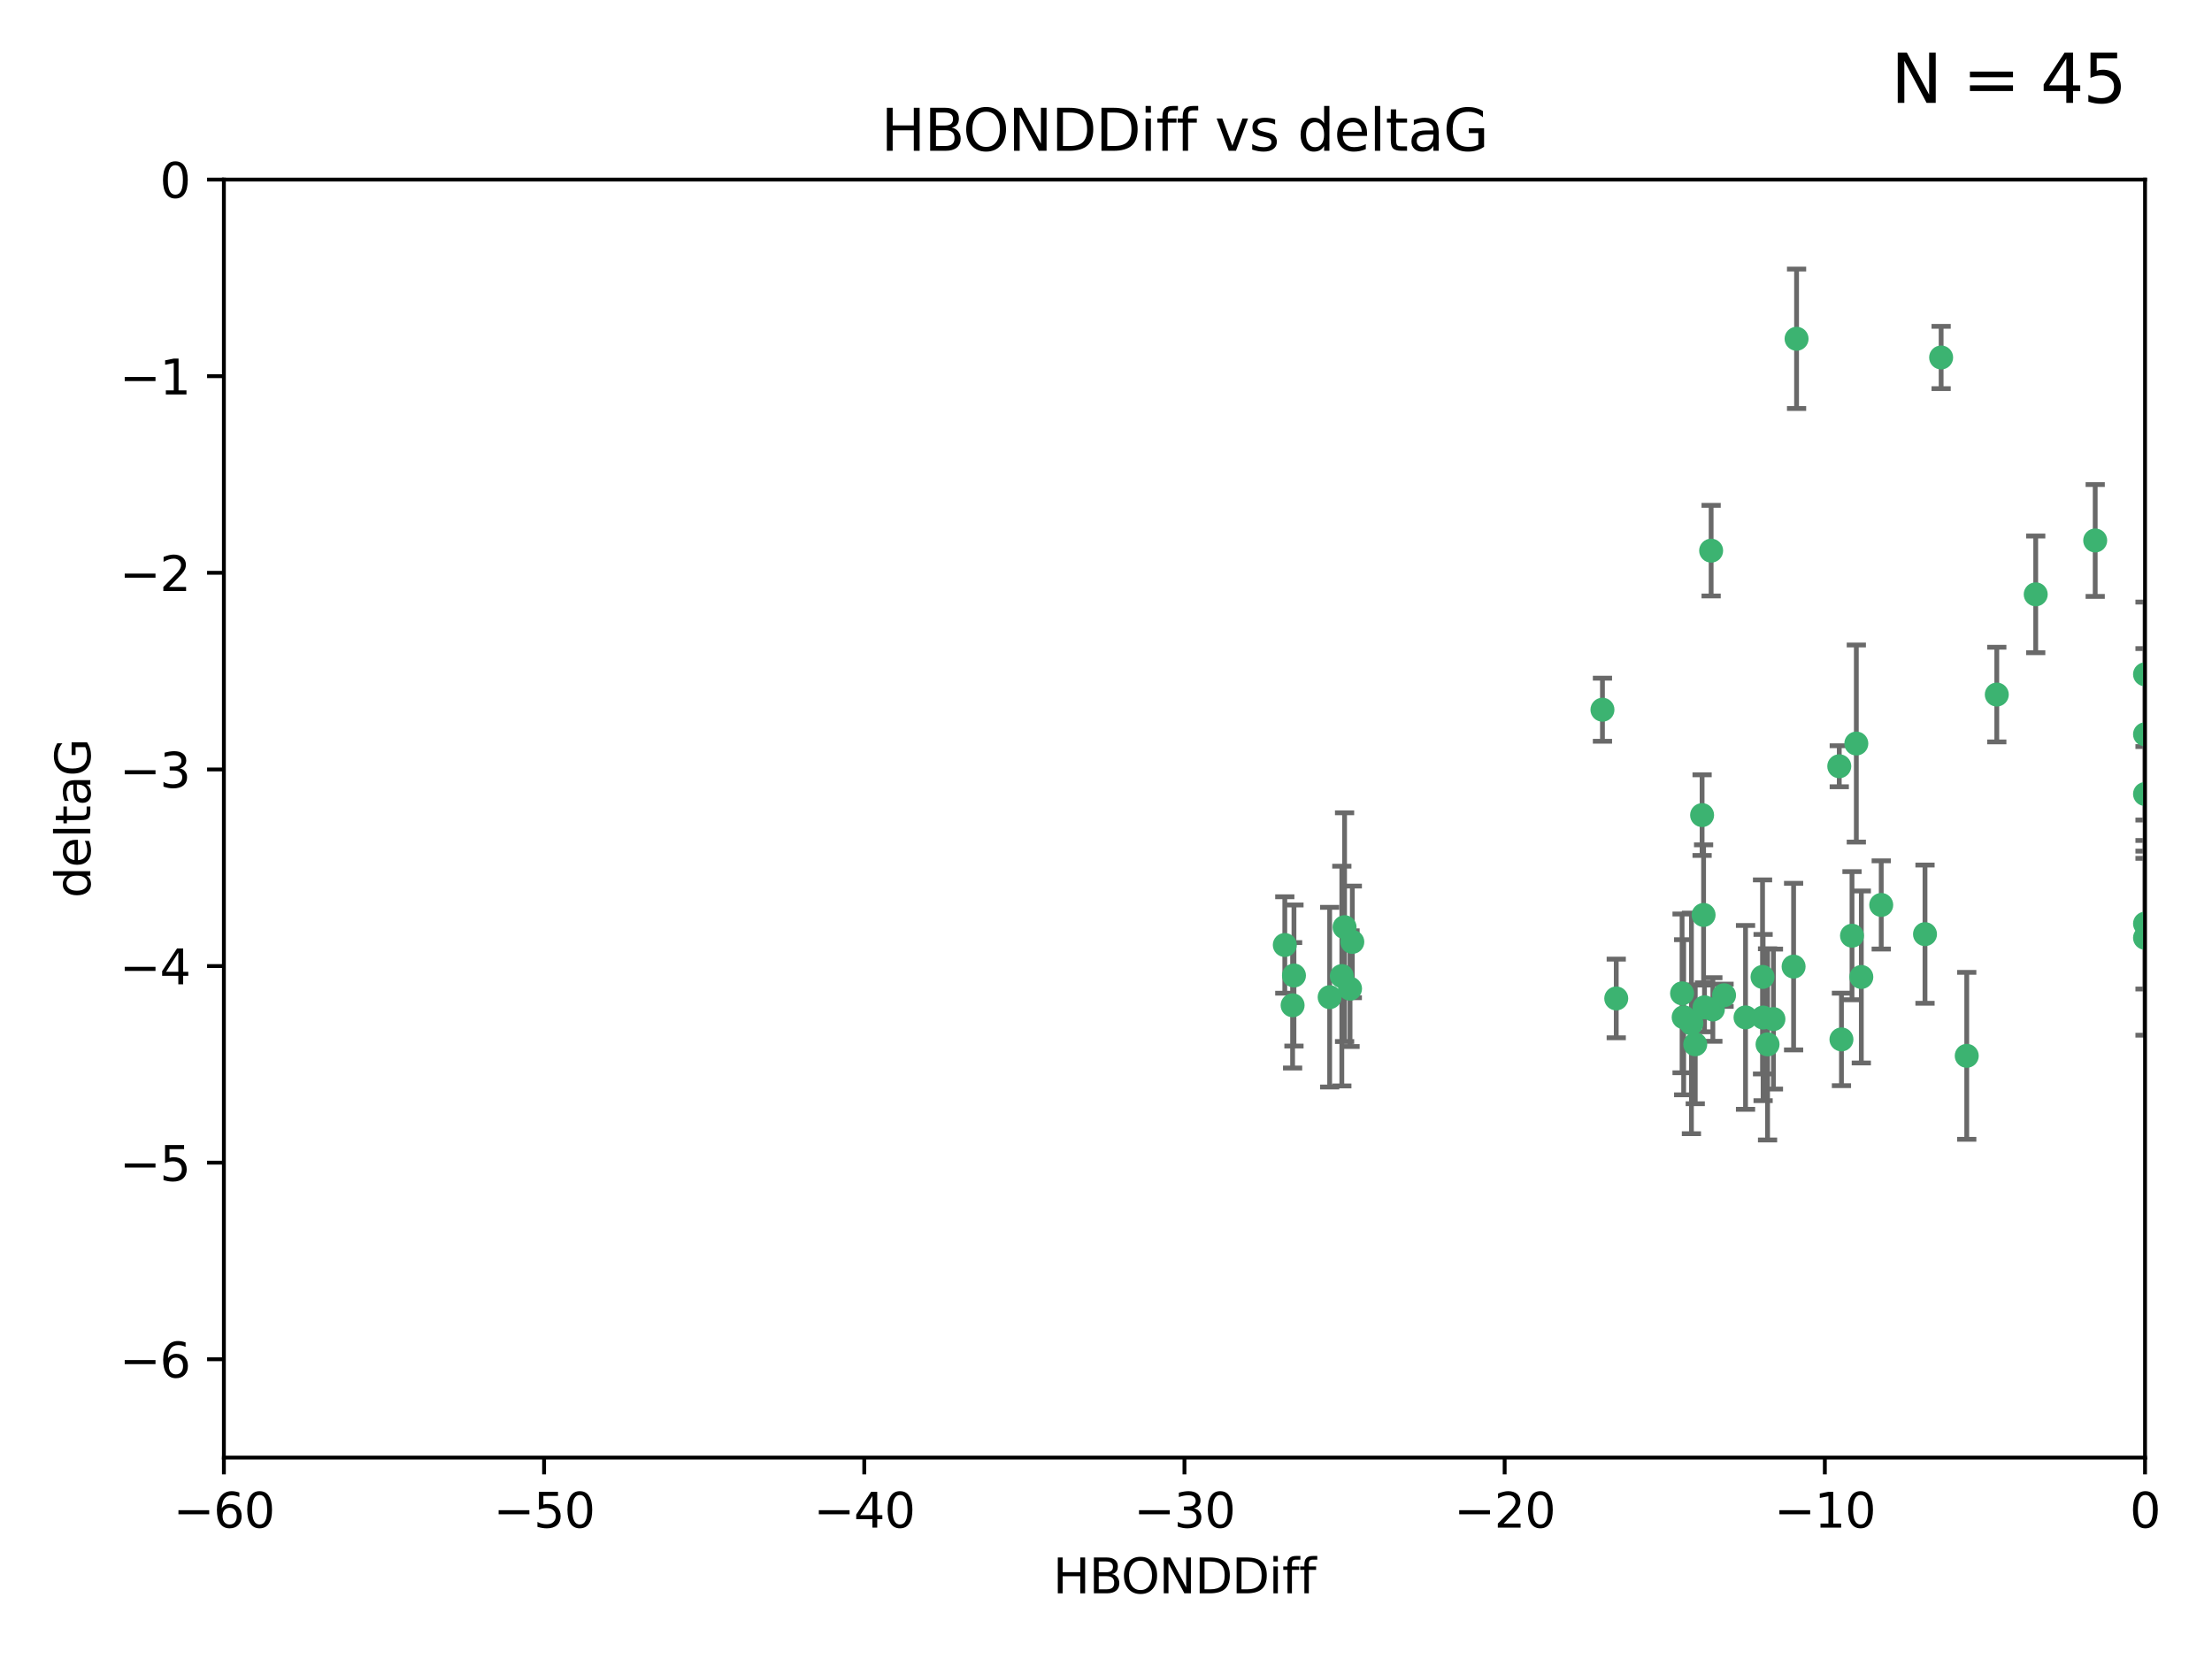 <?xml version="1.0" encoding="utf-8" standalone="no"?>
<!DOCTYPE svg PUBLIC "-//W3C//DTD SVG 1.1//EN"
  "http://www.w3.org/Graphics/SVG/1.1/DTD/svg11.dtd">
<svg xmlns:xlink="http://www.w3.org/1999/xlink" width="460.8pt" height="345.6pt" viewBox="0 0 460.8 345.6" xmlns="http://www.w3.org/2000/svg" version="1.1">
 <defs>
  <style type="text/css">*{stroke-linejoin: round; stroke-linecap: butt}</style>
 </defs>
 <g id="figure_1">
  <g id="patch_1">
   <path d="M 0 345.6 
L 460.8 345.6 
L 460.8 0 
L 0 0 
z
" style="fill: #ffffff"/>
  </g>
  <g id="axes_1">
   <g id="patch_2">
    <path d="M 46.64 303.64 
L 446.85 303.64 
L 446.85 37.411 
L 46.64 37.411 
z
" style="fill: #ffffff"/>
   </g>
   <g id="PathCollection_1">
    <defs>
     <path id="maea8615984" d="M 0 1.118 
C 0.297 1.118 0.581 1 0.791 0.791 
C 1 0.581 1.118 0.297 1.118 0 
C 1.118 -0.297 1 -0.581 0.791 -0.791 
C 0.581 -1 0.297 -1.118 0 -1.118 
C -0.297 -1.118 -0.581 -1 -0.791 -0.791 
C -1 -0.581 -1.118 -0.297 -1.118 0 
C -1.118 0.297 -1 0.581 -0.791 0.791 
C -0.581 1 -0.297 1.118 0 1.118 
z
" style="stroke: #3cb371"/>
    </defs>
    <g clip-path="url(#p423a80512b)">
     <use xlink:href="#maea8615984" x="368.215" y="217.561" style="fill: #3cb371; stroke: #3cb371"/>
     <use xlink:href="#maea8615984" x="373.64" y="201.359" style="fill: #3cb371; stroke: #3cb371"/>
     <use xlink:href="#maea8615984" x="352.356" y="213.191" style="fill: #3cb371; stroke: #3cb371"/>
     <use xlink:href="#maea8615984" x="336.694" y="207.996" style="fill: #3cb371; stroke: #3cb371"/>
     <use xlink:href="#maea8615984" x="383.608" y="216.529" style="fill: #3cb371; stroke: #3cb371"/>
     <use xlink:href="#maea8615984" x="269.556" y="203.217" style="fill: #3cb371; stroke: #3cb371"/>
     <use xlink:href="#maea8615984" x="350.738" y="211.913" style="fill: #3cb371; stroke: #3cb371"/>
     <use xlink:href="#maea8615984" x="280.099" y="193.146" style="fill: #3cb371; stroke: #3cb371"/>
     <use xlink:href="#maea8615984" x="281.711" y="196.215" style="fill: #3cb371; stroke: #3cb371"/>
     <use xlink:href="#maea8615984" x="279.527" y="203.334" style="fill: #3cb371; stroke: #3cb371"/>
     <use xlink:href="#maea8615984" x="363.626" y="211.942" style="fill: #3cb371; stroke: #3cb371"/>
     <use xlink:href="#maea8615984" x="281.237" y="205.958" style="fill: #3cb371; stroke: #3cb371"/>
     <use xlink:href="#maea8615984" x="276.992" y="207.728" style="fill: #3cb371; stroke: #3cb371"/>
     <use xlink:href="#maea8615984" x="269.274" y="209.42" style="fill: #3cb371; stroke: #3cb371"/>
     <use xlink:href="#maea8615984" x="367.286" y="211.974" style="fill: #3cb371; stroke: #3cb371"/>
     <use xlink:href="#maea8615984" x="367.169" y="203.512" style="fill: #3cb371; stroke: #3cb371"/>
     <use xlink:href="#maea8615984" x="356.818" y="210.297" style="fill: #3cb371; stroke: #3cb371"/>
     <use xlink:href="#maea8615984" x="369.439" y="212.292" style="fill: #3cb371; stroke: #3cb371"/>
     <use xlink:href="#maea8615984" x="461.043" y="125.461" style="fill: #3cb371; stroke: #3cb371"/>
     <use xlink:href="#maea8615984" x="374.258" y="70.573" style="fill: #3cb371; stroke: #3cb371"/>
     <use xlink:href="#maea8615984" x="355.078" y="209.842" style="fill: #3cb371; stroke: #3cb371"/>
     <use xlink:href="#maea8615984" x="387.747" y="203.521" style="fill: #3cb371; stroke: #3cb371"/>
     <use xlink:href="#maea8615984" x="353.151" y="217.55" style="fill: #3cb371; stroke: #3cb371"/>
     <use xlink:href="#maea8615984" x="385.806" y="194.921" style="fill: #3cb371; stroke: #3cb371"/>
     <use xlink:href="#maea8615984" x="354.578" y="169.802" style="fill: #3cb371; stroke: #3cb371"/>
     <use xlink:href="#maea8615984" x="359.153" y="207.328" style="fill: #3cb371; stroke: #3cb371"/>
     <use xlink:href="#maea8615984" x="350.408" y="206.937" style="fill: #3cb371; stroke: #3cb371"/>
     <use xlink:href="#maea8615984" x="409.709" y="219.949" style="fill: #3cb371; stroke: #3cb371"/>
     <use xlink:href="#maea8615984" x="354.889" y="190.598" style="fill: #3cb371; stroke: #3cb371"/>
     <use xlink:href="#maea8615984" x="267.647" y="196.859" style="fill: #3cb371; stroke: #3cb371"/>
     <use xlink:href="#maea8615984" x="404.373" y="74.469" style="fill: #3cb371; stroke: #3cb371"/>
     <use xlink:href="#maea8615984" x="356.461" y="114.711" style="fill: #3cb371; stroke: #3cb371"/>
     <use xlink:href="#maea8615984" x="391.895" y="188.515" style="fill: #3cb371; stroke: #3cb371"/>
     <use xlink:href="#maea8615984" x="415.968" y="144.69" style="fill: #3cb371; stroke: #3cb371"/>
     <use xlink:href="#maea8615984" x="386.706" y="154.893" style="fill: #3cb371; stroke: #3cb371"/>
     <use xlink:href="#maea8615984" x="424.077" y="123.813" style="fill: #3cb371; stroke: #3cb371"/>
     <use xlink:href="#maea8615984" x="383.153" y="159.625" style="fill: #3cb371; stroke: #3cb371"/>
     <use xlink:href="#maea8615984" x="446.85" y="165.409" style="fill: #3cb371; stroke: #3cb371"/>
     <use xlink:href="#maea8615984" x="401.013" y="194.602" style="fill: #3cb371; stroke: #3cb371"/>
     <use xlink:href="#maea8615984" x="446.85" y="152.969" style="fill: #3cb371; stroke: #3cb371"/>
     <use xlink:href="#maea8615984" x="436.469" y="112.591" style="fill: #3cb371; stroke: #3cb371"/>
     <use xlink:href="#maea8615984" x="446.85" y="195.366" style="fill: #3cb371; stroke: #3cb371"/>
     <use xlink:href="#maea8615984" x="446.85" y="140.472" style="fill: #3cb371; stroke: #3cb371"/>
     <use xlink:href="#maea8615984" x="333.82" y="147.846" style="fill: #3cb371; stroke: #3cb371"/>
     <use xlink:href="#maea8615984" x="446.85" y="192.417" style="fill: #3cb371; stroke: #3cb371"/>
    </g>
   </g>
   <g id="matplotlib.axis_1">
    <g id="xtick_1">
     <g id="line2d_1">
      <defs>
       <path id="m2630454988" d="M 0 0 
L 0 3.5 
" style="stroke: #000000; stroke-width: 0.8"/>
      </defs>
      <g>
       <use xlink:href="#m2630454988" x="46.64" y="303.64" style="stroke: #000000; stroke-width: 0.8"/>
      </g>
     </g>
     <g id="text_1">
      <!-- −60 -->
      <g transform="translate(36.088 318.238)scale(0.1 -0.1)">
       <defs>
        <path id="DejaVuSans-2212" d="M 678 2272 
L 4684 2272 
L 4684 1741 
L 678 1741 
L 678 2272 
z
" transform="scale(0.016)"/>
        <path id="DejaVuSans-36" d="M 2113 2584 
Q 1688 2584 1439 2293 
Q 1191 2003 1191 1497 
Q 1191 994 1439 701 
Q 1688 409 2113 409 
Q 2538 409 2786 701 
Q 3034 994 3034 1497 
Q 3034 2003 2786 2293 
Q 2538 2584 2113 2584 
z
M 3366 4563 
L 3366 3988 
Q 3128 4100 2886 4159 
Q 2644 4219 2406 4219 
Q 1781 4219 1451 3797 
Q 1122 3375 1075 2522 
Q 1259 2794 1537 2939 
Q 1816 3084 2150 3084 
Q 2853 3084 3261 2657 
Q 3669 2231 3669 1497 
Q 3669 778 3244 343 
Q 2819 -91 2113 -91 
Q 1303 -91 875 529 
Q 447 1150 447 2328 
Q 447 3434 972 4092 
Q 1497 4750 2381 4750 
Q 2619 4750 2861 4703 
Q 3103 4656 3366 4563 
z
" transform="scale(0.016)"/>
        <path id="DejaVuSans-30" d="M 2034 4250 
Q 1547 4250 1301 3770 
Q 1056 3291 1056 2328 
Q 1056 1369 1301 889 
Q 1547 409 2034 409 
Q 2525 409 2770 889 
Q 3016 1369 3016 2328 
Q 3016 3291 2770 3770 
Q 2525 4250 2034 4250 
z
M 2034 4750 
Q 2819 4750 3233 4129 
Q 3647 3509 3647 2328 
Q 3647 1150 3233 529 
Q 2819 -91 2034 -91 
Q 1250 -91 836 529 
Q 422 1150 422 2328 
Q 422 3509 836 4129 
Q 1250 4750 2034 4750 
z
" transform="scale(0.016)"/>
       </defs>
       <use xlink:href="#DejaVuSans-2212"/>
       <use xlink:href="#DejaVuSans-36" x="83.789"/>
       <use xlink:href="#DejaVuSans-30" x="147.412"/>
      </g>
     </g>
    </g>
    <g id="xtick_2">
     <g id="line2d_2">
      <g>
       <use xlink:href="#m2630454988" x="113.342" y="303.64" style="stroke: #000000; stroke-width: 0.8"/>
      </g>
     </g>
     <g id="text_2">
      <!-- −50 -->
      <g transform="translate(102.789 318.238)scale(0.1 -0.1)">
       <defs>
        <path id="DejaVuSans-35" d="M 691 4666 
L 3169 4666 
L 3169 4134 
L 1269 4134 
L 1269 2991 
Q 1406 3038 1543 3061 
Q 1681 3084 1819 3084 
Q 2600 3084 3056 2656 
Q 3513 2228 3513 1497 
Q 3513 744 3044 326 
Q 2575 -91 1722 -91 
Q 1428 -91 1123 -41 
Q 819 9 494 109 
L 494 744 
Q 775 591 1075 516 
Q 1375 441 1709 441 
Q 2250 441 2565 725 
Q 2881 1009 2881 1497 
Q 2881 1984 2565 2268 
Q 2250 2553 1709 2553 
Q 1456 2553 1204 2497 
Q 953 2441 691 2322 
L 691 4666 
z
" transform="scale(0.016)"/>
       </defs>
       <use xlink:href="#DejaVuSans-2212"/>
       <use xlink:href="#DejaVuSans-35" x="83.789"/>
       <use xlink:href="#DejaVuSans-30" x="147.412"/>
      </g>
     </g>
    </g>
    <g id="xtick_3">
     <g id="line2d_3">
      <g>
       <use xlink:href="#m2630454988" x="180.043" y="303.64" style="stroke: #000000; stroke-width: 0.8"/>
      </g>
     </g>
     <g id="text_3">
      <!-- −40 -->
      <g transform="translate(169.491 318.238)scale(0.1 -0.1)">
       <defs>
        <path id="DejaVuSans-34" d="M 2419 4116 
L 825 1625 
L 2419 1625 
L 2419 4116 
z
M 2253 4666 
L 3047 4666 
L 3047 1625 
L 3713 1625 
L 3713 1100 
L 3047 1100 
L 3047 0 
L 2419 0 
L 2419 1100 
L 313 1100 
L 313 1709 
L 2253 4666 
z
" transform="scale(0.016)"/>
       </defs>
       <use xlink:href="#DejaVuSans-2212"/>
       <use xlink:href="#DejaVuSans-34" x="83.789"/>
       <use xlink:href="#DejaVuSans-30" x="147.412"/>
      </g>
     </g>
    </g>
    <g id="xtick_4">
     <g id="line2d_4">
      <g>
       <use xlink:href="#m2630454988" x="246.745" y="303.64" style="stroke: #000000; stroke-width: 0.8"/>
      </g>
     </g>
     <g id="text_4">
      <!-- −30 -->
      <g transform="translate(236.193 318.238)scale(0.1 -0.1)">
       <defs>
        <path id="DejaVuSans-33" d="M 2597 2516 
Q 3050 2419 3304 2112 
Q 3559 1806 3559 1356 
Q 3559 666 3084 287 
Q 2609 -91 1734 -91 
Q 1441 -91 1130 -33 
Q 819 25 488 141 
L 488 750 
Q 750 597 1062 519 
Q 1375 441 1716 441 
Q 2309 441 2620 675 
Q 2931 909 2931 1356 
Q 2931 1769 2642 2001 
Q 2353 2234 1838 2234 
L 1294 2234 
L 1294 2753 
L 1863 2753 
Q 2328 2753 2575 2939 
Q 2822 3125 2822 3475 
Q 2822 3834 2567 4026 
Q 2313 4219 1838 4219 
Q 1578 4219 1281 4162 
Q 984 4106 628 3988 
L 628 4550 
Q 988 4650 1302 4700 
Q 1616 4750 1894 4750 
Q 2613 4750 3031 4423 
Q 3450 4097 3450 3541 
Q 3450 3153 3228 2886 
Q 3006 2619 2597 2516 
z
" transform="scale(0.016)"/>
       </defs>
       <use xlink:href="#DejaVuSans-2212"/>
       <use xlink:href="#DejaVuSans-33" x="83.789"/>
       <use xlink:href="#DejaVuSans-30" x="147.412"/>
      </g>
     </g>
    </g>
    <g id="xtick_5">
     <g id="line2d_5">
      <g>
       <use xlink:href="#m2630454988" x="313.447" y="303.64" style="stroke: #000000; stroke-width: 0.8"/>
      </g>
     </g>
     <g id="text_5">
      <!-- −20 -->
      <g transform="translate(302.894 318.238)scale(0.1 -0.1)">
       <defs>
        <path id="DejaVuSans-32" d="M 1228 531 
L 3431 531 
L 3431 0 
L 469 0 
L 469 531 
Q 828 903 1448 1529 
Q 2069 2156 2228 2338 
Q 2531 2678 2651 2914 
Q 2772 3150 2772 3378 
Q 2772 3750 2511 3984 
Q 2250 4219 1831 4219 
Q 1534 4219 1204 4116 
Q 875 4013 500 3803 
L 500 4441 
Q 881 4594 1212 4672 
Q 1544 4750 1819 4750 
Q 2544 4750 2975 4387 
Q 3406 4025 3406 3419 
Q 3406 3131 3298 2873 
Q 3191 2616 2906 2266 
Q 2828 2175 2409 1742 
Q 1991 1309 1228 531 
z
" transform="scale(0.016)"/>
       </defs>
       <use xlink:href="#DejaVuSans-2212"/>
       <use xlink:href="#DejaVuSans-32" x="83.789"/>
       <use xlink:href="#DejaVuSans-30" x="147.412"/>
      </g>
     </g>
    </g>
    <g id="xtick_6">
     <g id="line2d_6">
      <g>
       <use xlink:href="#m2630454988" x="380.148" y="303.64" style="stroke: #000000; stroke-width: 0.8"/>
      </g>
     </g>
     <g id="text_6">
      <!-- −10 -->
      <g transform="translate(369.596 318.238)scale(0.1 -0.1)">
       <defs>
        <path id="DejaVuSans-31" d="M 794 531 
L 1825 531 
L 1825 4091 
L 703 3866 
L 703 4441 
L 1819 4666 
L 2450 4666 
L 2450 531 
L 3481 531 
L 3481 0 
L 794 0 
L 794 531 
z
" transform="scale(0.016)"/>
       </defs>
       <use xlink:href="#DejaVuSans-2212"/>
       <use xlink:href="#DejaVuSans-31" x="83.789"/>
       <use xlink:href="#DejaVuSans-30" x="147.412"/>
      </g>
     </g>
    </g>
    <g id="xtick_7">
     <g id="line2d_7">
      <g>
       <use xlink:href="#m2630454988" x="446.85" y="303.64" style="stroke: #000000; stroke-width: 0.8"/>
      </g>
     </g>
     <g id="text_7">
      <!-- 0 -->
      <g transform="translate(443.669 318.238)scale(0.1 -0.1)">
       <use xlink:href="#DejaVuSans-30"/>
      </g>
     </g>
    </g>
    <g id="text_8">
     <!-- HBONDDiff -->
     <g transform="translate(219.356 331.917)scale(0.1 -0.1)">
      <defs>
       <path id="DejaVuSans-48" d="M 628 4666 
L 1259 4666 
L 1259 2753 
L 3553 2753 
L 3553 4666 
L 4184 4666 
L 4184 0 
L 3553 0 
L 3553 2222 
L 1259 2222 
L 1259 0 
L 628 0 
L 628 4666 
z
" transform="scale(0.016)"/>
       <path id="DejaVuSans-42" d="M 1259 2228 
L 1259 519 
L 2272 519 
Q 2781 519 3026 730 
Q 3272 941 3272 1375 
Q 3272 1813 3026 2020 
Q 2781 2228 2272 2228 
L 1259 2228 
z
M 1259 4147 
L 1259 2741 
L 2194 2741 
Q 2656 2741 2882 2914 
Q 3109 3088 3109 3444 
Q 3109 3797 2882 3972 
Q 2656 4147 2194 4147 
L 1259 4147 
z
M 628 4666 
L 2241 4666 
Q 2963 4666 3353 4366 
Q 3744 4066 3744 3513 
Q 3744 3084 3544 2831 
Q 3344 2578 2956 2516 
Q 3422 2416 3680 2098 
Q 3938 1781 3938 1306 
Q 3938 681 3513 340 
Q 3088 0 2303 0 
L 628 0 
L 628 4666 
z
" transform="scale(0.016)"/>
       <path id="DejaVuSans-4f" d="M 2522 4238 
Q 1834 4238 1429 3725 
Q 1025 3213 1025 2328 
Q 1025 1447 1429 934 
Q 1834 422 2522 422 
Q 3209 422 3611 934 
Q 4013 1447 4013 2328 
Q 4013 3213 3611 3725 
Q 3209 4238 2522 4238 
z
M 2522 4750 
Q 3503 4750 4090 4092 
Q 4678 3434 4678 2328 
Q 4678 1225 4090 567 
Q 3503 -91 2522 -91 
Q 1538 -91 948 565 
Q 359 1222 359 2328 
Q 359 3434 948 4092 
Q 1538 4750 2522 4750 
z
" transform="scale(0.016)"/>
       <path id="DejaVuSans-4e" d="M 628 4666 
L 1478 4666 
L 3547 763 
L 3547 4666 
L 4159 4666 
L 4159 0 
L 3309 0 
L 1241 3903 
L 1241 0 
L 628 0 
L 628 4666 
z
" transform="scale(0.016)"/>
       <path id="DejaVuSans-44" d="M 1259 4147 
L 1259 519 
L 2022 519 
Q 2988 519 3436 956 
Q 3884 1394 3884 2338 
Q 3884 3275 3436 3711 
Q 2988 4147 2022 4147 
L 1259 4147 
z
M 628 4666 
L 1925 4666 
Q 3281 4666 3915 4102 
Q 4550 3538 4550 2338 
Q 4550 1131 3912 565 
Q 3275 0 1925 0 
L 628 0 
L 628 4666 
z
" transform="scale(0.016)"/>
       <path id="DejaVuSans-69" d="M 603 3500 
L 1178 3500 
L 1178 0 
L 603 0 
L 603 3500 
z
M 603 4863 
L 1178 4863 
L 1178 4134 
L 603 4134 
L 603 4863 
z
" transform="scale(0.016)"/>
       <path id="DejaVuSans-66" d="M 2375 4863 
L 2375 4384 
L 1825 4384 
Q 1516 4384 1395 4259 
Q 1275 4134 1275 3809 
L 1275 3500 
L 2222 3500 
L 2222 3053 
L 1275 3053 
L 1275 0 
L 697 0 
L 697 3053 
L 147 3053 
L 147 3500 
L 697 3500 
L 697 3744 
Q 697 4328 969 4595 
Q 1241 4863 1831 4863 
L 2375 4863 
z
" transform="scale(0.016)"/>
      </defs>
      <use xlink:href="#DejaVuSans-48"/>
      <use xlink:href="#DejaVuSans-42" x="75.195"/>
      <use xlink:href="#DejaVuSans-4f" x="142.049"/>
      <use xlink:href="#DejaVuSans-4e" x="220.76"/>
      <use xlink:href="#DejaVuSans-44" x="295.564"/>
      <use xlink:href="#DejaVuSans-44" x="372.566"/>
      <use xlink:href="#DejaVuSans-69" x="449.568"/>
      <use xlink:href="#DejaVuSans-66" x="477.352"/>
      <use xlink:href="#DejaVuSans-66" x="512.557"/>
     </g>
    </g>
   </g>
   <g id="matplotlib.axis_2">
    <g id="ytick_1">
     <g id="line2d_8">
      <defs>
       <path id="m2a673d62a2" d="M 0 0 
L -3.5 0 
" style="stroke: #000000; stroke-width: 0.8"/>
      </defs>
      <g>
       <use xlink:href="#m2a673d62a2" x="46.64" y="283.161" style="stroke: #000000; stroke-width: 0.8"/>
      </g>
     </g>
     <g id="text_9">
      <!-- −6 -->
      <g transform="translate(24.898 286.96)scale(0.1 -0.1)">
       <use xlink:href="#DejaVuSans-2212"/>
       <use xlink:href="#DejaVuSans-36" x="83.789"/>
      </g>
     </g>
    </g>
    <g id="ytick_2">
     <g id="line2d_9">
      <g>
       <use xlink:href="#m2a673d62a2" x="46.64" y="242.203" style="stroke: #000000; stroke-width: 0.8"/>
      </g>
     </g>
     <g id="text_10">
      <!-- −5 -->
      <g transform="translate(24.898 246.002)scale(0.1 -0.1)">
       <use xlink:href="#DejaVuSans-2212"/>
       <use xlink:href="#DejaVuSans-35" x="83.789"/>
      </g>
     </g>
    </g>
    <g id="ytick_3">
     <g id="line2d_10">
      <g>
       <use xlink:href="#m2a673d62a2" x="46.64" y="201.244" style="stroke: #000000; stroke-width: 0.8"/>
      </g>
     </g>
     <g id="text_11">
      <!-- −4 -->
      <g transform="translate(24.898 205.044)scale(0.1 -0.1)">
       <use xlink:href="#DejaVuSans-2212"/>
       <use xlink:href="#DejaVuSans-34" x="83.789"/>
      </g>
     </g>
    </g>
    <g id="ytick_4">
     <g id="line2d_11">
      <g>
       <use xlink:href="#m2a673d62a2" x="46.64" y="160.286" style="stroke: #000000; stroke-width: 0.8"/>
      </g>
     </g>
     <g id="text_12">
      <!-- −3 -->
      <g transform="translate(24.898 164.085)scale(0.1 -0.1)">
       <use xlink:href="#DejaVuSans-2212"/>
       <use xlink:href="#DejaVuSans-33" x="83.789"/>
      </g>
     </g>
    </g>
    <g id="ytick_5">
     <g id="line2d_12">
      <g>
       <use xlink:href="#m2a673d62a2" x="46.64" y="119.328" style="stroke: #000000; stroke-width: 0.8"/>
      </g>
     </g>
     <g id="text_13">
      <!-- −2 -->
      <g transform="translate(24.898 123.127)scale(0.1 -0.1)">
       <use xlink:href="#DejaVuSans-2212"/>
       <use xlink:href="#DejaVuSans-32" x="83.789"/>
      </g>
     </g>
    </g>
    <g id="ytick_6">
     <g id="line2d_13">
      <g>
       <use xlink:href="#m2a673d62a2" x="46.64" y="78.369" style="stroke: #000000; stroke-width: 0.8"/>
      </g>
     </g>
     <g id="text_14">
      <!-- −1 -->
      <g transform="translate(24.898 82.169)scale(0.1 -0.1)">
       <use xlink:href="#DejaVuSans-2212"/>
       <use xlink:href="#DejaVuSans-31" x="83.789"/>
      </g>
     </g>
    </g>
    <g id="ytick_7">
     <g id="line2d_14">
      <g>
       <use xlink:href="#m2a673d62a2" x="46.64" y="37.411" style="stroke: #000000; stroke-width: 0.8"/>
      </g>
     </g>
     <g id="text_15">
      <!-- 0 -->
      <g transform="translate(33.278 41.21)scale(0.1 -0.1)">
       <use xlink:href="#DejaVuSans-30"/>
      </g>
     </g>
    </g>
    <g id="text_16">
     <!-- deltaG -->
     <g transform="translate(18.818 187.064)rotate(-90)scale(0.1 -0.1)">
      <defs>
       <path id="DejaVuSans-64" d="M 2906 2969 
L 2906 4863 
L 3481 4863 
L 3481 0 
L 2906 0 
L 2906 525 
Q 2725 213 2448 61 
Q 2172 -91 1784 -91 
Q 1150 -91 751 415 
Q 353 922 353 1747 
Q 353 2572 751 3078 
Q 1150 3584 1784 3584 
Q 2172 3584 2448 3432 
Q 2725 3281 2906 2969 
z
M 947 1747 
Q 947 1113 1208 752 
Q 1469 391 1925 391 
Q 2381 391 2643 752 
Q 2906 1113 2906 1747 
Q 2906 2381 2643 2742 
Q 2381 3103 1925 3103 
Q 1469 3103 1208 2742 
Q 947 2381 947 1747 
z
" transform="scale(0.016)"/>
       <path id="DejaVuSans-65" d="M 3597 1894 
L 3597 1613 
L 953 1613 
Q 991 1019 1311 708 
Q 1631 397 2203 397 
Q 2534 397 2845 478 
Q 3156 559 3463 722 
L 3463 178 
Q 3153 47 2828 -22 
Q 2503 -91 2169 -91 
Q 1331 -91 842 396 
Q 353 884 353 1716 
Q 353 2575 817 3079 
Q 1281 3584 2069 3584 
Q 2775 3584 3186 3129 
Q 3597 2675 3597 1894 
z
M 3022 2063 
Q 3016 2534 2758 2815 
Q 2500 3097 2075 3097 
Q 1594 3097 1305 2825 
Q 1016 2553 972 2059 
L 3022 2063 
z
" transform="scale(0.016)"/>
       <path id="DejaVuSans-6c" d="M 603 4863 
L 1178 4863 
L 1178 0 
L 603 0 
L 603 4863 
z
" transform="scale(0.016)"/>
       <path id="DejaVuSans-74" d="M 1172 4494 
L 1172 3500 
L 2356 3500 
L 2356 3053 
L 1172 3053 
L 1172 1153 
Q 1172 725 1289 603 
Q 1406 481 1766 481 
L 2356 481 
L 2356 0 
L 1766 0 
Q 1100 0 847 248 
Q 594 497 594 1153 
L 594 3053 
L 172 3053 
L 172 3500 
L 594 3500 
L 594 4494 
L 1172 4494 
z
" transform="scale(0.016)"/>
       <path id="DejaVuSans-61" d="M 2194 1759 
Q 1497 1759 1228 1600 
Q 959 1441 959 1056 
Q 959 750 1161 570 
Q 1363 391 1709 391 
Q 2188 391 2477 730 
Q 2766 1069 2766 1631 
L 2766 1759 
L 2194 1759 
z
M 3341 1997 
L 3341 0 
L 2766 0 
L 2766 531 
Q 2569 213 2275 61 
Q 1981 -91 1556 -91 
Q 1019 -91 701 211 
Q 384 513 384 1019 
Q 384 1609 779 1909 
Q 1175 2209 1959 2209 
L 2766 2209 
L 2766 2266 
Q 2766 2663 2505 2880 
Q 2244 3097 1772 3097 
Q 1472 3097 1187 3025 
Q 903 2953 641 2809 
L 641 3341 
Q 956 3463 1253 3523 
Q 1550 3584 1831 3584 
Q 2591 3584 2966 3190 
Q 3341 2797 3341 1997 
z
" transform="scale(0.016)"/>
       <path id="DejaVuSans-47" d="M 3809 666 
L 3809 1919 
L 2778 1919 
L 2778 2438 
L 4434 2438 
L 4434 434 
Q 4069 175 3628 42 
Q 3188 -91 2688 -91 
Q 1594 -91 976 548 
Q 359 1188 359 2328 
Q 359 3472 976 4111 
Q 1594 4750 2688 4750 
Q 3144 4750 3555 4637 
Q 3966 4525 4313 4306 
L 4313 3634 
Q 3963 3931 3569 4081 
Q 3175 4231 2741 4231 
Q 1884 4231 1454 3753 
Q 1025 3275 1025 2328 
Q 1025 1384 1454 906 
Q 1884 428 2741 428 
Q 3075 428 3337 486 
Q 3600 544 3809 666 
z
" transform="scale(0.016)"/>
      </defs>
      <use xlink:href="#DejaVuSans-64"/>
      <use xlink:href="#DejaVuSans-65" x="63.477"/>
      <use xlink:href="#DejaVuSans-6c" x="125"/>
      <use xlink:href="#DejaVuSans-74" x="152.783"/>
      <use xlink:href="#DejaVuSans-61" x="191.992"/>
      <use xlink:href="#DejaVuSans-47" x="253.271"/>
     </g>
    </g>
   </g>
   <g id="LineCollection_1">
    <path d="M 368.215 237.476 
L 368.215 197.647 
" clip-path="url(#p423a80512b)" style="fill: none; stroke: #696969"/>
    <path d="M 373.64 218.714 
L 373.64 184.003 
" clip-path="url(#p423a80512b)" style="fill: none; stroke: #696969"/>
    <path d="M 352.356 236.173 
L 352.356 190.209 
" clip-path="url(#p423a80512b)" style="fill: none; stroke: #696969"/>
    <path d="M 336.694 216.191 
L 336.694 199.802 
" clip-path="url(#p423a80512b)" style="fill: none; stroke: #696969"/>
    <path d="M 383.608 226.163 
L 383.608 206.895 
" clip-path="url(#p423a80512b)" style="fill: none; stroke: #696969"/>
    <path d="M 269.556 217.913 
L 269.556 188.522 
" clip-path="url(#p423a80512b)" style="fill: none; stroke: #696969"/>
    <path d="M 350.738 228.072 
L 350.738 195.754 
" clip-path="url(#p423a80512b)" style="fill: none; stroke: #696969"/>
    <path d="M 280.099 216.97 
L 280.099 169.323 
" clip-path="url(#p423a80512b)" style="fill: none; stroke: #696969"/>
    <path d="M 281.711 207.848 
L 281.711 184.582 
" clip-path="url(#p423a80512b)" style="fill: none; stroke: #696969"/>
    <path d="M 279.527 226.224 
L 279.527 180.444 
" clip-path="url(#p423a80512b)" style="fill: none; stroke: #696969"/>
    <path d="M 363.626 231.089 
L 363.626 192.796 
" clip-path="url(#p423a80512b)" style="fill: none; stroke: #696969"/>
    <path d="M 281.237 218.01 
L 281.237 193.905 
" clip-path="url(#p423a80512b)" style="fill: none; stroke: #696969"/>
    <path d="M 276.992 226.443 
L 276.992 189.014 
" clip-path="url(#p423a80512b)" style="fill: none; stroke: #696969"/>
    <path d="M 269.274 222.488 
L 269.274 196.353 
" clip-path="url(#p423a80512b)" style="fill: none; stroke: #696969"/>
    <path d="M 367.286 229.291 
L 367.286 194.658 
" clip-path="url(#p423a80512b)" style="fill: none; stroke: #696969"/>
    <path d="M 367.169 223.723 
L 367.169 183.3 
" clip-path="url(#p423a80512b)" style="fill: none; stroke: #696969"/>
    <path d="M 356.818 216.92 
L 356.818 203.674 
" clip-path="url(#p423a80512b)" style="fill: none; stroke: #696969"/>
    <path d="M 369.439 226.871 
L 369.439 197.713 
" clip-path="url(#p423a80512b)" style="fill: none; stroke: #696969"/>
    <path d="M 461.043 129.41 
L 461.043 121.511 
" clip-path="url(#p423a80512b)" style="fill: none; stroke: #696969"/>
    <path d="M 374.258 85.093 
L 374.258 56.052 
" clip-path="url(#p423a80512b)" style="fill: none; stroke: #696969"/>
    <path d="M 355.078 214.942 
L 355.078 204.742 
" clip-path="url(#p423a80512b)" style="fill: none; stroke: #696969"/>
    <path d="M 387.747 221.437 
L 387.747 185.605 
" clip-path="url(#p423a80512b)" style="fill: none; stroke: #696969"/>
    <path d="M 353.151 229.923 
L 353.151 205.176 
" clip-path="url(#p423a80512b)" style="fill: none; stroke: #696969"/>
    <path d="M 385.806 208.271 
L 385.806 181.571 
" clip-path="url(#p423a80512b)" style="fill: none; stroke: #696969"/>
    <path d="M 354.578 178.203 
L 354.578 161.401 
" clip-path="url(#p423a80512b)" style="fill: none; stroke: #696969"/>
    <path d="M 359.153 209.648 
L 359.153 205.009 
" clip-path="url(#p423a80512b)" style="fill: none; stroke: #696969"/>
    <path d="M 350.408 223.472 
L 350.408 190.402 
" clip-path="url(#p423a80512b)" style="fill: none; stroke: #696969"/>
    <path d="M 409.709 237.34 
L 409.709 202.559 
" clip-path="url(#p423a80512b)" style="fill: none; stroke: #696969"/>
    <path d="M 354.889 205.205 
L 354.889 175.991 
" clip-path="url(#p423a80512b)" style="fill: none; stroke: #696969"/>
    <path d="M 267.647 206.903 
L 267.647 186.814 
" clip-path="url(#p423a80512b)" style="fill: none; stroke: #696969"/>
    <path d="M 404.373 80.958 
L 404.373 67.981 
" clip-path="url(#p423a80512b)" style="fill: none; stroke: #696969"/>
    <path d="M 356.461 124.149 
L 356.461 105.273 
" clip-path="url(#p423a80512b)" style="fill: none; stroke: #696969"/>
    <path d="M 391.895 197.701 
L 391.895 179.329 
" clip-path="url(#p423a80512b)" style="fill: none; stroke: #696969"/>
    <path d="M 415.968 154.549 
L 415.968 134.832 
" clip-path="url(#p423a80512b)" style="fill: none; stroke: #696969"/>
    <path d="M 386.706 175.42 
L 386.706 134.366 
" clip-path="url(#p423a80512b)" style="fill: none; stroke: #696969"/>
    <path d="M 424.077 135.965 
L 424.077 111.66 
" clip-path="url(#p423a80512b)" style="fill: none; stroke: #696969"/>
    <path d="M 383.153 163.897 
L 383.153 155.353 
" clip-path="url(#p423a80512b)" style="fill: none; stroke: #696969"/>
    <path d="M 446.85 177.304 
L 446.85 153.514 
" clip-path="url(#p423a80512b)" style="fill: none; stroke: #696969"/>
    <path d="M 401.013 208.999 
L 401.013 180.205 
" clip-path="url(#p423a80512b)" style="fill: none; stroke: #696969"/>
    <path d="M 446.85 170.828 
L 446.85 135.11 
" clip-path="url(#p423a80512b)" style="fill: none; stroke: #696969"/>
    <path d="M 436.469 124.243 
L 436.469 100.938 
" clip-path="url(#p423a80512b)" style="fill: none; stroke: #696969"/>
    <path d="M 446.85 215.649 
L 446.85 175.082 
" clip-path="url(#p423a80512b)" style="fill: none; stroke: #696969"/>
    <path d="M 446.85 155.522 
L 446.85 125.422 
" clip-path="url(#p423a80512b)" style="fill: none; stroke: #696969"/>
    <path d="M 333.82 154.416 
L 333.82 141.276 
" clip-path="url(#p423a80512b)" style="fill: none; stroke: #696969"/>
    <path d="M 446.85 206.028 
L 446.85 178.805 
" clip-path="url(#p423a80512b)" style="fill: none; stroke: #696969"/>
   </g>
   <g id="line2d_15">
    <defs>
     <path id="mae49add5e0" d="M 2 0 
L -2 -0 
" style="stroke: #696969"/>
    </defs>
    <g clip-path="url(#p423a80512b)">
     <use xlink:href="#mae49add5e0" x="368.215" y="237.476" style="fill: #696969; stroke: #696969"/>
     <use xlink:href="#mae49add5e0" x="373.64" y="218.714" style="fill: #696969; stroke: #696969"/>
     <use xlink:href="#mae49add5e0" x="352.356" y="236.173" style="fill: #696969; stroke: #696969"/>
     <use xlink:href="#mae49add5e0" x="336.694" y="216.191" style="fill: #696969; stroke: #696969"/>
     <use xlink:href="#mae49add5e0" x="383.608" y="226.163" style="fill: #696969; stroke: #696969"/>
     <use xlink:href="#mae49add5e0" x="269.556" y="217.913" style="fill: #696969; stroke: #696969"/>
     <use xlink:href="#mae49add5e0" x="350.738" y="228.072" style="fill: #696969; stroke: #696969"/>
     <use xlink:href="#mae49add5e0" x="280.099" y="216.97" style="fill: #696969; stroke: #696969"/>
     <use xlink:href="#mae49add5e0" x="281.711" y="207.848" style="fill: #696969; stroke: #696969"/>
     <use xlink:href="#mae49add5e0" x="279.527" y="226.224" style="fill: #696969; stroke: #696969"/>
     <use xlink:href="#mae49add5e0" x="363.626" y="231.089" style="fill: #696969; stroke: #696969"/>
     <use xlink:href="#mae49add5e0" x="281.237" y="218.01" style="fill: #696969; stroke: #696969"/>
     <use xlink:href="#mae49add5e0" x="276.992" y="226.443" style="fill: #696969; stroke: #696969"/>
     <use xlink:href="#mae49add5e0" x="269.274" y="222.488" style="fill: #696969; stroke: #696969"/>
     <use xlink:href="#mae49add5e0" x="367.286" y="229.291" style="fill: #696969; stroke: #696969"/>
     <use xlink:href="#mae49add5e0" x="367.169" y="223.723" style="fill: #696969; stroke: #696969"/>
     <use xlink:href="#mae49add5e0" x="356.818" y="216.92" style="fill: #696969; stroke: #696969"/>
     <use xlink:href="#mae49add5e0" x="369.439" y="226.871" style="fill: #696969; stroke: #696969"/>
     <use xlink:href="#mae49add5e0" x="461.043" y="129.41" style="fill: #696969; stroke: #696969"/>
     <use xlink:href="#mae49add5e0" x="374.258" y="85.093" style="fill: #696969; stroke: #696969"/>
     <use xlink:href="#mae49add5e0" x="355.078" y="214.942" style="fill: #696969; stroke: #696969"/>
     <use xlink:href="#mae49add5e0" x="387.747" y="221.437" style="fill: #696969; stroke: #696969"/>
     <use xlink:href="#mae49add5e0" x="353.151" y="229.923" style="fill: #696969; stroke: #696969"/>
     <use xlink:href="#mae49add5e0" x="385.806" y="208.271" style="fill: #696969; stroke: #696969"/>
     <use xlink:href="#mae49add5e0" x="354.578" y="178.203" style="fill: #696969; stroke: #696969"/>
     <use xlink:href="#mae49add5e0" x="359.153" y="209.648" style="fill: #696969; stroke: #696969"/>
     <use xlink:href="#mae49add5e0" x="350.408" y="223.472" style="fill: #696969; stroke: #696969"/>
     <use xlink:href="#mae49add5e0" x="409.709" y="237.34" style="fill: #696969; stroke: #696969"/>
     <use xlink:href="#mae49add5e0" x="354.889" y="205.205" style="fill: #696969; stroke: #696969"/>
     <use xlink:href="#mae49add5e0" x="267.647" y="206.903" style="fill: #696969; stroke: #696969"/>
     <use xlink:href="#mae49add5e0" x="404.373" y="80.958" style="fill: #696969; stroke: #696969"/>
     <use xlink:href="#mae49add5e0" x="356.461" y="124.149" style="fill: #696969; stroke: #696969"/>
     <use xlink:href="#mae49add5e0" x="391.895" y="197.701" style="fill: #696969; stroke: #696969"/>
     <use xlink:href="#mae49add5e0" x="415.968" y="154.549" style="fill: #696969; stroke: #696969"/>
     <use xlink:href="#mae49add5e0" x="386.706" y="175.42" style="fill: #696969; stroke: #696969"/>
     <use xlink:href="#mae49add5e0" x="424.077" y="135.965" style="fill: #696969; stroke: #696969"/>
     <use xlink:href="#mae49add5e0" x="383.153" y="163.897" style="fill: #696969; stroke: #696969"/>
     <use xlink:href="#mae49add5e0" x="446.85" y="177.304" style="fill: #696969; stroke: #696969"/>
     <use xlink:href="#mae49add5e0" x="401.013" y="208.999" style="fill: #696969; stroke: #696969"/>
     <use xlink:href="#mae49add5e0" x="446.85" y="170.828" style="fill: #696969; stroke: #696969"/>
     <use xlink:href="#mae49add5e0" x="436.469" y="124.243" style="fill: #696969; stroke: #696969"/>
     <use xlink:href="#mae49add5e0" x="446.85" y="215.649" style="fill: #696969; stroke: #696969"/>
     <use xlink:href="#mae49add5e0" x="446.85" y="155.522" style="fill: #696969; stroke: #696969"/>
     <use xlink:href="#mae49add5e0" x="333.82" y="154.416" style="fill: #696969; stroke: #696969"/>
     <use xlink:href="#mae49add5e0" x="446.85" y="206.028" style="fill: #696969; stroke: #696969"/>
    </g>
   </g>
   <g id="line2d_16">
    <g clip-path="url(#p423a80512b)">
     <use xlink:href="#mae49add5e0" x="368.215" y="197.647" style="fill: #696969; stroke: #696969"/>
     <use xlink:href="#mae49add5e0" x="373.64" y="184.003" style="fill: #696969; stroke: #696969"/>
     <use xlink:href="#mae49add5e0" x="352.356" y="190.209" style="fill: #696969; stroke: #696969"/>
     <use xlink:href="#mae49add5e0" x="336.694" y="199.802" style="fill: #696969; stroke: #696969"/>
     <use xlink:href="#mae49add5e0" x="383.608" y="206.895" style="fill: #696969; stroke: #696969"/>
     <use xlink:href="#mae49add5e0" x="269.556" y="188.522" style="fill: #696969; stroke: #696969"/>
     <use xlink:href="#mae49add5e0" x="350.738" y="195.754" style="fill: #696969; stroke: #696969"/>
     <use xlink:href="#mae49add5e0" x="280.099" y="169.323" style="fill: #696969; stroke: #696969"/>
     <use xlink:href="#mae49add5e0" x="281.711" y="184.582" style="fill: #696969; stroke: #696969"/>
     <use xlink:href="#mae49add5e0" x="279.527" y="180.444" style="fill: #696969; stroke: #696969"/>
     <use xlink:href="#mae49add5e0" x="363.626" y="192.796" style="fill: #696969; stroke: #696969"/>
     <use xlink:href="#mae49add5e0" x="281.237" y="193.905" style="fill: #696969; stroke: #696969"/>
     <use xlink:href="#mae49add5e0" x="276.992" y="189.014" style="fill: #696969; stroke: #696969"/>
     <use xlink:href="#mae49add5e0" x="269.274" y="196.353" style="fill: #696969; stroke: #696969"/>
     <use xlink:href="#mae49add5e0" x="367.286" y="194.658" style="fill: #696969; stroke: #696969"/>
     <use xlink:href="#mae49add5e0" x="367.169" y="183.3" style="fill: #696969; stroke: #696969"/>
     <use xlink:href="#mae49add5e0" x="356.818" y="203.674" style="fill: #696969; stroke: #696969"/>
     <use xlink:href="#mae49add5e0" x="369.439" y="197.713" style="fill: #696969; stroke: #696969"/>
     <use xlink:href="#mae49add5e0" x="461.043" y="121.511" style="fill: #696969; stroke: #696969"/>
     <use xlink:href="#mae49add5e0" x="374.258" y="56.052" style="fill: #696969; stroke: #696969"/>
     <use xlink:href="#mae49add5e0" x="355.078" y="204.742" style="fill: #696969; stroke: #696969"/>
     <use xlink:href="#mae49add5e0" x="387.747" y="185.605" style="fill: #696969; stroke: #696969"/>
     <use xlink:href="#mae49add5e0" x="353.151" y="205.176" style="fill: #696969; stroke: #696969"/>
     <use xlink:href="#mae49add5e0" x="385.806" y="181.571" style="fill: #696969; stroke: #696969"/>
     <use xlink:href="#mae49add5e0" x="354.578" y="161.401" style="fill: #696969; stroke: #696969"/>
     <use xlink:href="#mae49add5e0" x="359.153" y="205.009" style="fill: #696969; stroke: #696969"/>
     <use xlink:href="#mae49add5e0" x="350.408" y="190.402" style="fill: #696969; stroke: #696969"/>
     <use xlink:href="#mae49add5e0" x="409.709" y="202.559" style="fill: #696969; stroke: #696969"/>
     <use xlink:href="#mae49add5e0" x="354.889" y="175.991" style="fill: #696969; stroke: #696969"/>
     <use xlink:href="#mae49add5e0" x="267.647" y="186.814" style="fill: #696969; stroke: #696969"/>
     <use xlink:href="#mae49add5e0" x="404.373" y="67.981" style="fill: #696969; stroke: #696969"/>
     <use xlink:href="#mae49add5e0" x="356.461" y="105.273" style="fill: #696969; stroke: #696969"/>
     <use xlink:href="#mae49add5e0" x="391.895" y="179.329" style="fill: #696969; stroke: #696969"/>
     <use xlink:href="#mae49add5e0" x="415.968" y="134.832" style="fill: #696969; stroke: #696969"/>
     <use xlink:href="#mae49add5e0" x="386.706" y="134.366" style="fill: #696969; stroke: #696969"/>
     <use xlink:href="#mae49add5e0" x="424.077" y="111.66" style="fill: #696969; stroke: #696969"/>
     <use xlink:href="#mae49add5e0" x="383.153" y="155.353" style="fill: #696969; stroke: #696969"/>
     <use xlink:href="#mae49add5e0" x="446.85" y="153.514" style="fill: #696969; stroke: #696969"/>
     <use xlink:href="#mae49add5e0" x="401.013" y="180.205" style="fill: #696969; stroke: #696969"/>
     <use xlink:href="#mae49add5e0" x="446.85" y="135.11" style="fill: #696969; stroke: #696969"/>
     <use xlink:href="#mae49add5e0" x="436.469" y="100.938" style="fill: #696969; stroke: #696969"/>
     <use xlink:href="#mae49add5e0" x="446.85" y="175.082" style="fill: #696969; stroke: #696969"/>
     <use xlink:href="#mae49add5e0" x="446.85" y="125.422" style="fill: #696969; stroke: #696969"/>
     <use xlink:href="#mae49add5e0" x="333.82" y="141.276" style="fill: #696969; stroke: #696969"/>
     <use xlink:href="#mae49add5e0" x="446.85" y="178.805" style="fill: #696969; stroke: #696969"/>
    </g>
   </g>
   <g id="line2d_17">
    <defs>
     <path id="m479d78d476" d="M 0 2 
C 0.53 2 1.039 1.789 1.414 1.414 
C 1.789 1.039 2 0.53 2 0 
C 2 -0.53 1.789 -1.039 1.414 -1.414 
C 1.039 -1.789 0.53 -2 0 -2 
C -0.53 -2 -1.039 -1.789 -1.414 -1.414 
C -1.789 -1.039 -2 -0.53 -2 0 
C -2 0.53 -1.789 1.039 -1.414 1.414 
C -1.039 1.789 -0.53 2 0 2 
z
" style="stroke: #3cb371"/>
    </defs>
    <g clip-path="url(#p423a80512b)">
     <use xlink:href="#m479d78d476" x="368.215" y="217.561" style="fill: #3cb371; stroke: #3cb371"/>
     <use xlink:href="#m479d78d476" x="373.64" y="201.359" style="fill: #3cb371; stroke: #3cb371"/>
     <use xlink:href="#m479d78d476" x="352.356" y="213.191" style="fill: #3cb371; stroke: #3cb371"/>
     <use xlink:href="#m479d78d476" x="336.694" y="207.996" style="fill: #3cb371; stroke: #3cb371"/>
     <use xlink:href="#m479d78d476" x="383.608" y="216.529" style="fill: #3cb371; stroke: #3cb371"/>
     <use xlink:href="#m479d78d476" x="269.556" y="203.217" style="fill: #3cb371; stroke: #3cb371"/>
     <use xlink:href="#m479d78d476" x="350.738" y="211.913" style="fill: #3cb371; stroke: #3cb371"/>
     <use xlink:href="#m479d78d476" x="280.099" y="193.146" style="fill: #3cb371; stroke: #3cb371"/>
     <use xlink:href="#m479d78d476" x="281.711" y="196.215" style="fill: #3cb371; stroke: #3cb371"/>
     <use xlink:href="#m479d78d476" x="279.527" y="203.334" style="fill: #3cb371; stroke: #3cb371"/>
     <use xlink:href="#m479d78d476" x="363.626" y="211.942" style="fill: #3cb371; stroke: #3cb371"/>
     <use xlink:href="#m479d78d476" x="281.237" y="205.958" style="fill: #3cb371; stroke: #3cb371"/>
     <use xlink:href="#m479d78d476" x="276.992" y="207.728" style="fill: #3cb371; stroke: #3cb371"/>
     <use xlink:href="#m479d78d476" x="269.274" y="209.42" style="fill: #3cb371; stroke: #3cb371"/>
     <use xlink:href="#m479d78d476" x="367.286" y="211.974" style="fill: #3cb371; stroke: #3cb371"/>
     <use xlink:href="#m479d78d476" x="367.169" y="203.512" style="fill: #3cb371; stroke: #3cb371"/>
     <use xlink:href="#m479d78d476" x="356.818" y="210.297" style="fill: #3cb371; stroke: #3cb371"/>
     <use xlink:href="#m479d78d476" x="369.439" y="212.292" style="fill: #3cb371; stroke: #3cb371"/>
     <use xlink:href="#m479d78d476" x="461.043" y="125.461" style="fill: #3cb371; stroke: #3cb371"/>
     <use xlink:href="#m479d78d476" x="374.258" y="70.573" style="fill: #3cb371; stroke: #3cb371"/>
     <use xlink:href="#m479d78d476" x="355.078" y="209.842" style="fill: #3cb371; stroke: #3cb371"/>
     <use xlink:href="#m479d78d476" x="387.747" y="203.521" style="fill: #3cb371; stroke: #3cb371"/>
     <use xlink:href="#m479d78d476" x="353.151" y="217.55" style="fill: #3cb371; stroke: #3cb371"/>
     <use xlink:href="#m479d78d476" x="385.806" y="194.921" style="fill: #3cb371; stroke: #3cb371"/>
     <use xlink:href="#m479d78d476" x="354.578" y="169.802" style="fill: #3cb371; stroke: #3cb371"/>
     <use xlink:href="#m479d78d476" x="359.153" y="207.328" style="fill: #3cb371; stroke: #3cb371"/>
     <use xlink:href="#m479d78d476" x="350.408" y="206.937" style="fill: #3cb371; stroke: #3cb371"/>
     <use xlink:href="#m479d78d476" x="409.709" y="219.949" style="fill: #3cb371; stroke: #3cb371"/>
     <use xlink:href="#m479d78d476" x="354.889" y="190.598" style="fill: #3cb371; stroke: #3cb371"/>
     <use xlink:href="#m479d78d476" x="267.647" y="196.859" style="fill: #3cb371; stroke: #3cb371"/>
     <use xlink:href="#m479d78d476" x="404.373" y="74.469" style="fill: #3cb371; stroke: #3cb371"/>
     <use xlink:href="#m479d78d476" x="356.461" y="114.711" style="fill: #3cb371; stroke: #3cb371"/>
     <use xlink:href="#m479d78d476" x="391.895" y="188.515" style="fill: #3cb371; stroke: #3cb371"/>
     <use xlink:href="#m479d78d476" x="415.968" y="144.69" style="fill: #3cb371; stroke: #3cb371"/>
     <use xlink:href="#m479d78d476" x="386.706" y="154.893" style="fill: #3cb371; stroke: #3cb371"/>
     <use xlink:href="#m479d78d476" x="424.077" y="123.813" style="fill: #3cb371; stroke: #3cb371"/>
     <use xlink:href="#m479d78d476" x="383.153" y="159.625" style="fill: #3cb371; stroke: #3cb371"/>
     <use xlink:href="#m479d78d476" x="446.85" y="165.409" style="fill: #3cb371; stroke: #3cb371"/>
     <use xlink:href="#m479d78d476" x="401.013" y="194.602" style="fill: #3cb371; stroke: #3cb371"/>
     <use xlink:href="#m479d78d476" x="446.85" y="152.969" style="fill: #3cb371; stroke: #3cb371"/>
     <use xlink:href="#m479d78d476" x="436.469" y="112.591" style="fill: #3cb371; stroke: #3cb371"/>
     <use xlink:href="#m479d78d476" x="446.85" y="195.366" style="fill: #3cb371; stroke: #3cb371"/>
     <use xlink:href="#m479d78d476" x="446.85" y="140.472" style="fill: #3cb371; stroke: #3cb371"/>
     <use xlink:href="#m479d78d476" x="333.82" y="147.846" style="fill: #3cb371; stroke: #3cb371"/>
     <use xlink:href="#m479d78d476" x="446.85" y="192.417" style="fill: #3cb371; stroke: #3cb371"/>
    </g>
   </g>
   <g id="patch_3">
    <path d="M 46.64 303.64 
L 46.64 37.411 
" style="fill: none; stroke: #000000; stroke-width: 0.8; stroke-linejoin: miter; stroke-linecap: square"/>
   </g>
   <g id="patch_4">
    <path d="M 446.85 303.64 
L 446.85 37.411 
" style="fill: none; stroke: #000000; stroke-width: 0.8; stroke-linejoin: miter; stroke-linecap: square"/>
   </g>
   <g id="patch_5">
    <path d="M 46.64 303.64 
L 446.85 303.64 
" style="fill: none; stroke: #000000; stroke-width: 0.8; stroke-linejoin: miter; stroke-linecap: square"/>
   </g>
   <g id="patch_6">
    <path d="M 46.64 37.411 
L 446.85 37.411 
" style="fill: none; stroke: #000000; stroke-width: 0.8; stroke-linejoin: miter; stroke-linecap: square"/>
   </g>
   <g id="text_17">
    <!-- N = 45 -->
    <g transform="translate(393.929 21.426)scale(0.14 -0.14)">
     <defs>
      <path id="DejaVuSans-20" transform="scale(0.016)"/>
      <path id="DejaVuSans-3d" d="M 678 2906 
L 4684 2906 
L 4684 2381 
L 678 2381 
L 678 2906 
z
M 678 1631 
L 4684 1631 
L 4684 1100 
L 678 1100 
L 678 1631 
z
" transform="scale(0.016)"/>
     </defs>
     <use xlink:href="#DejaVuSans-4e"/>
     <use xlink:href="#DejaVuSans-20" x="74.805"/>
     <use xlink:href="#DejaVuSans-3d" x="106.592"/>
     <use xlink:href="#DejaVuSans-20" x="190.381"/>
     <use xlink:href="#DejaVuSans-34" x="222.168"/>
     <use xlink:href="#DejaVuSans-35" x="285.791"/>
    </g>
   </g>
   <g id="text_18">
    <!-- HBONDDiff vs deltaG -->
    <g transform="translate(183.542 31.411)scale(0.12 -0.12)">
     <defs>
      <path id="DejaVuSans-76" d="M 191 3500 
L 800 3500 
L 1894 563 
L 2988 3500 
L 3597 3500 
L 2284 0 
L 1503 0 
L 191 3500 
z
" transform="scale(0.016)"/>
      <path id="DejaVuSans-73" d="M 2834 3397 
L 2834 2853 
Q 2591 2978 2328 3040 
Q 2066 3103 1784 3103 
Q 1356 3103 1142 2972 
Q 928 2841 928 2578 
Q 928 2378 1081 2264 
Q 1234 2150 1697 2047 
L 1894 2003 
Q 2506 1872 2764 1633 
Q 3022 1394 3022 966 
Q 3022 478 2636 193 
Q 2250 -91 1575 -91 
Q 1294 -91 989 -36 
Q 684 19 347 128 
L 347 722 
Q 666 556 975 473 
Q 1284 391 1588 391 
Q 1994 391 2212 530 
Q 2431 669 2431 922 
Q 2431 1156 2273 1281 
Q 2116 1406 1581 1522 
L 1381 1569 
Q 847 1681 609 1914 
Q 372 2147 372 2553 
Q 372 3047 722 3315 
Q 1072 3584 1716 3584 
Q 2034 3584 2315 3537 
Q 2597 3491 2834 3397 
z
" transform="scale(0.016)"/>
     </defs>
     <use xlink:href="#DejaVuSans-48"/>
     <use xlink:href="#DejaVuSans-42" x="75.195"/>
     <use xlink:href="#DejaVuSans-4f" x="142.049"/>
     <use xlink:href="#DejaVuSans-4e" x="220.76"/>
     <use xlink:href="#DejaVuSans-44" x="295.564"/>
     <use xlink:href="#DejaVuSans-44" x="372.566"/>
     <use xlink:href="#DejaVuSans-69" x="449.568"/>
     <use xlink:href="#DejaVuSans-66" x="477.352"/>
     <use xlink:href="#DejaVuSans-66" x="512.557"/>
     <use xlink:href="#DejaVuSans-20" x="547.762"/>
     <use xlink:href="#DejaVuSans-76" x="579.549"/>
     <use xlink:href="#DejaVuSans-73" x="638.729"/>
     <use xlink:href="#DejaVuSans-20" x="690.828"/>
     <use xlink:href="#DejaVuSans-64" x="722.615"/>
     <use xlink:href="#DejaVuSans-65" x="786.092"/>
     <use xlink:href="#DejaVuSans-6c" x="847.615"/>
     <use xlink:href="#DejaVuSans-74" x="875.398"/>
     <use xlink:href="#DejaVuSans-61" x="914.607"/>
     <use xlink:href="#DejaVuSans-47" x="975.887"/>
    </g>
   </g>
  </g>
 </g>
 <defs>
  <clipPath id="p423a80512b">
   <rect x="46.64" y="37.411" width="400.21" height="266.229"/>
  </clipPath>
 </defs>
</svg>
